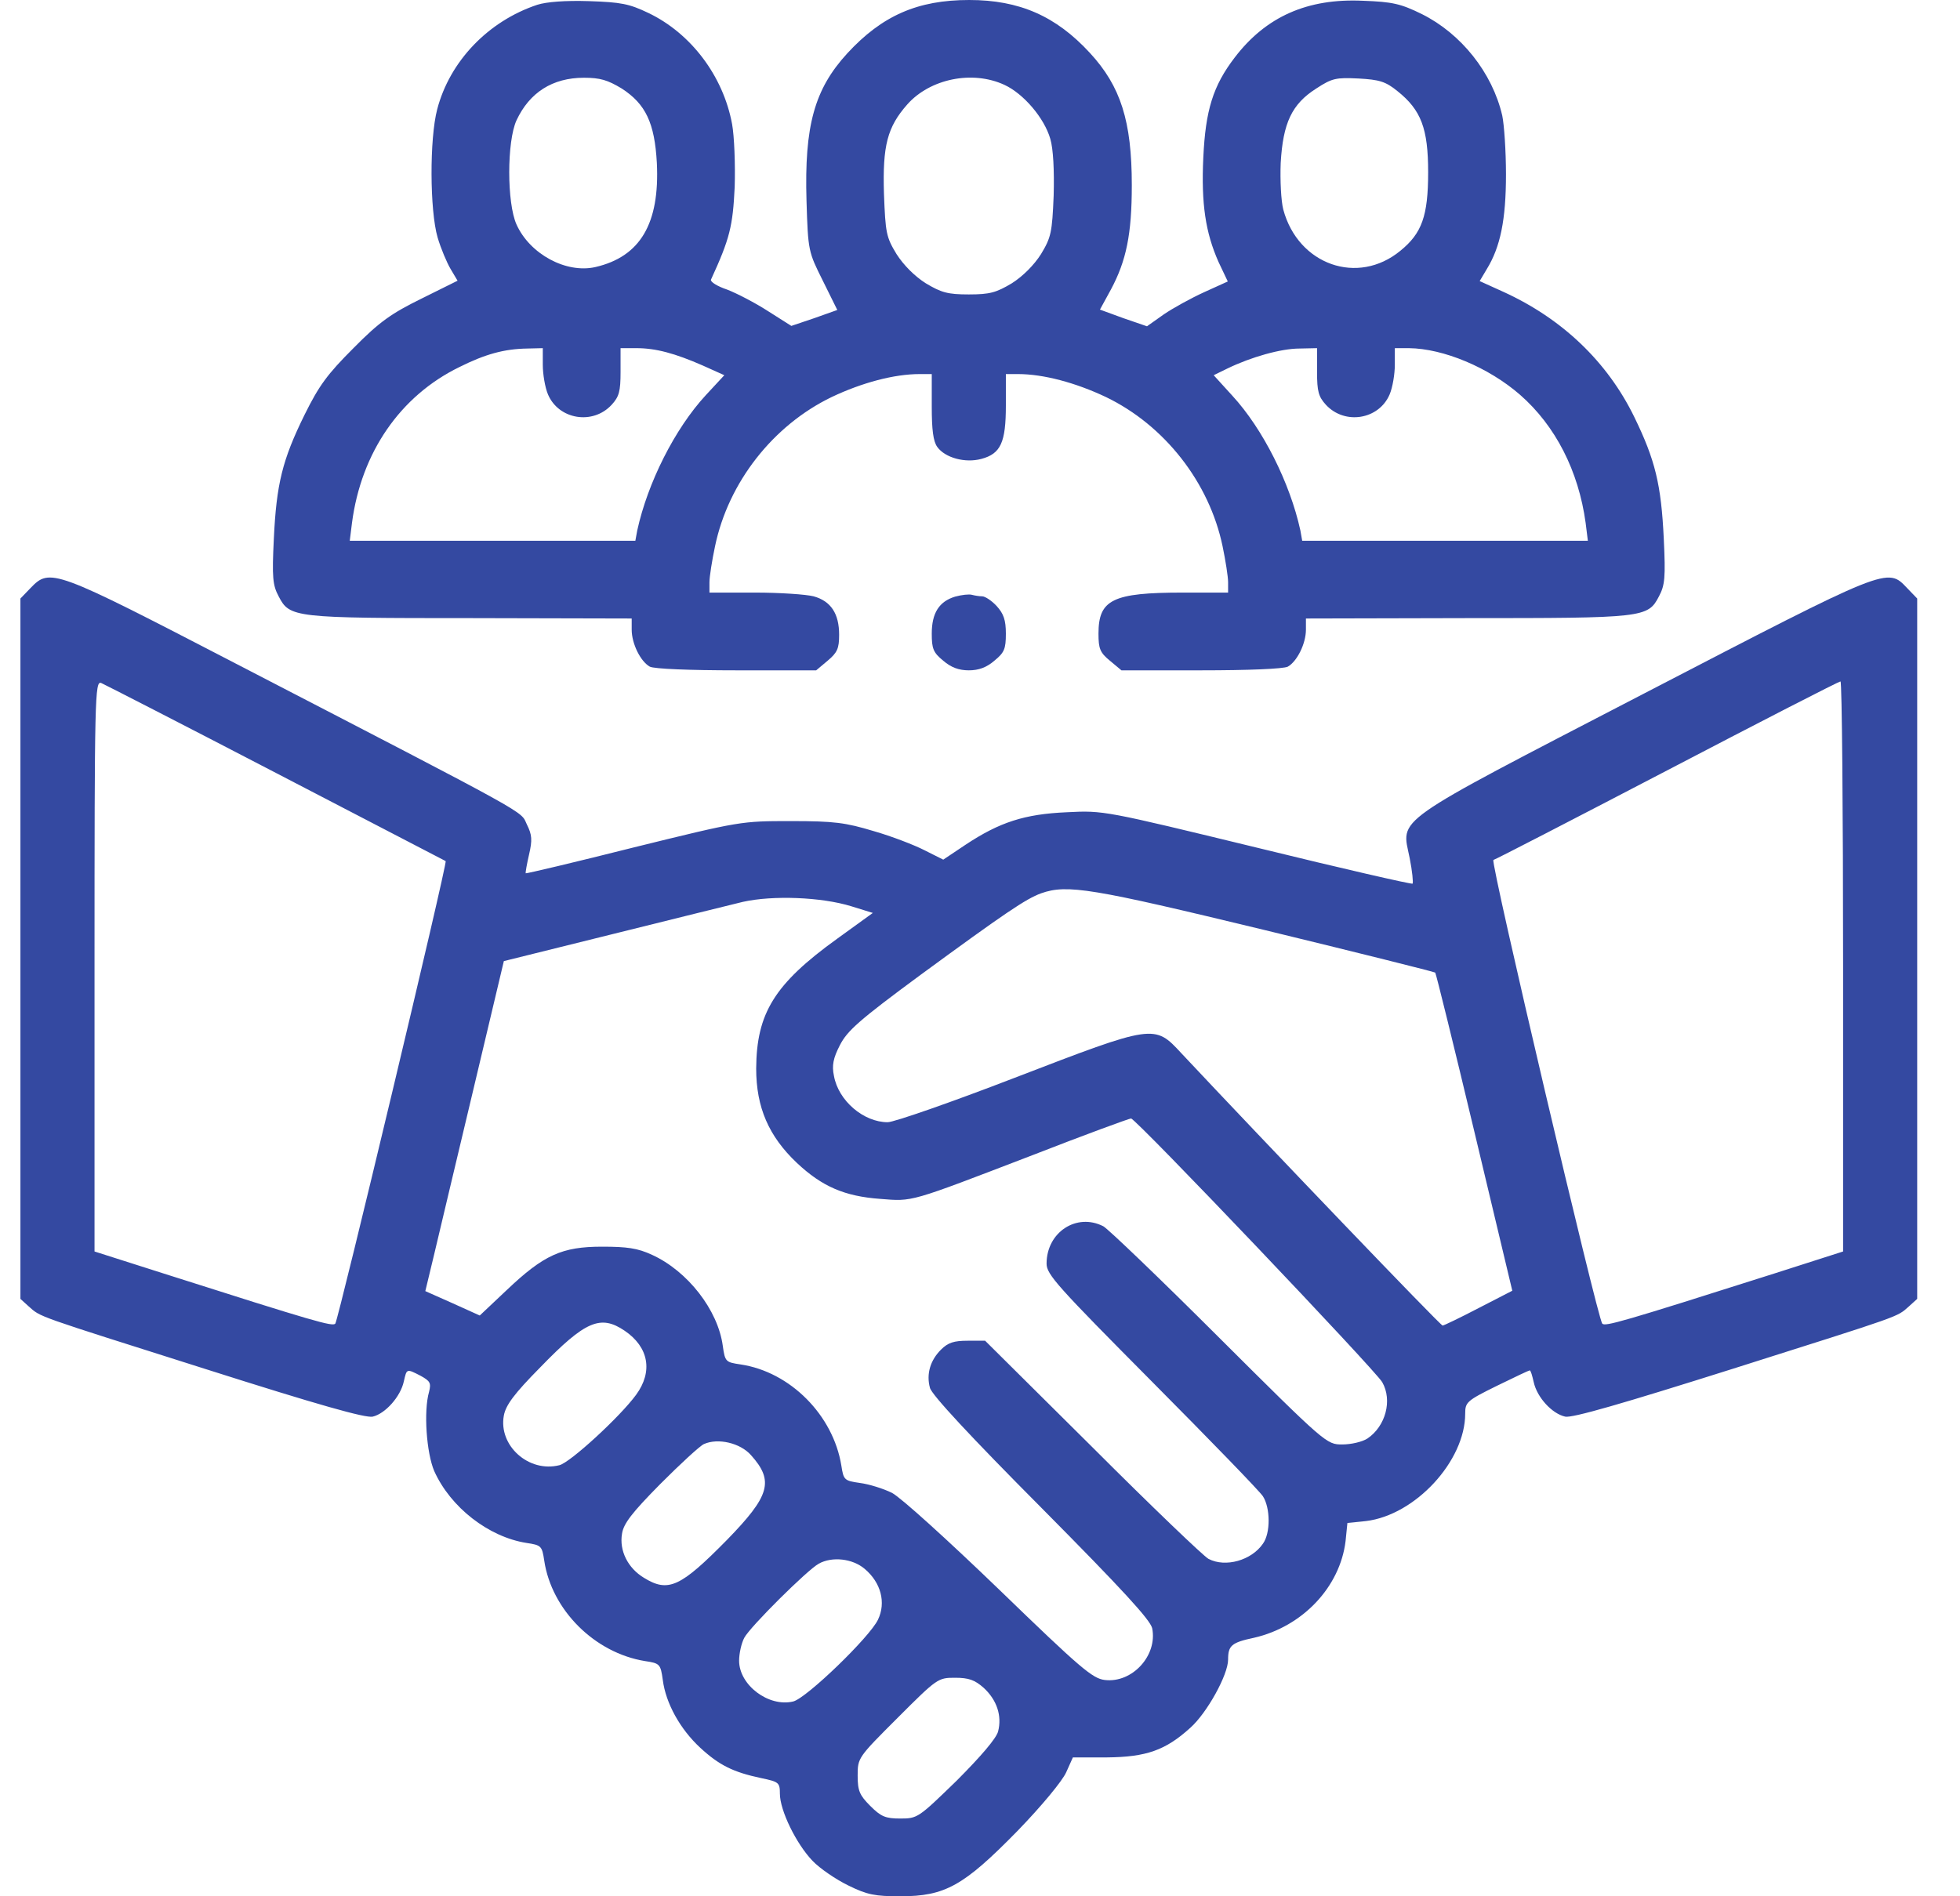 <svg width="31" height="30" viewBox="0 0 31 30" fill="none" xmlns="http://www.w3.org/2000/svg">
<g clip-path="url(#clip0_2003_35607)">
<path d="M8.497 0.076C7.723 0.334 7.114 0.967 6.915 1.729C6.792 2.197 6.797 3.328 6.921 3.756C6.973 3.932 7.067 4.154 7.126 4.254L7.237 4.441L6.669 4.723C6.194 4.957 6.006 5.086 5.59 5.508C5.174 5.924 5.046 6.1 4.817 6.562C4.465 7.277 4.372 7.658 4.331 8.525C4.301 9.135 4.313 9.258 4.407 9.434C4.583 9.773 4.641 9.779 7.46 9.779L9.991 9.785V9.961C9.991 10.184 10.131 10.465 10.278 10.547C10.348 10.582 10.899 10.605 11.655 10.605H12.909L13.09 10.453C13.243 10.324 13.272 10.26 13.272 10.043C13.272 9.709 13.143 9.51 12.868 9.434C12.751 9.404 12.335 9.375 11.942 9.375H11.221V9.211C11.221 9.123 11.262 8.865 11.309 8.643C11.52 7.629 12.229 6.727 13.155 6.281C13.635 6.053 14.145 5.918 14.544 5.918H14.737V6.434C14.737 6.797 14.76 6.984 14.825 7.072C14.948 7.242 15.264 7.33 15.522 7.26C15.827 7.178 15.909 7.002 15.909 6.416V5.918H16.102C16.501 5.918 17.01 6.053 17.491 6.281C18.417 6.727 19.126 7.629 19.337 8.643C19.383 8.865 19.424 9.123 19.424 9.211V9.375H18.71C17.596 9.375 17.374 9.486 17.374 10.025C17.374 10.26 17.397 10.324 17.555 10.453L17.737 10.605H18.991C19.747 10.605 20.297 10.582 20.368 10.547C20.514 10.465 20.655 10.184 20.655 9.961V9.785L23.192 9.779C26.005 9.779 26.063 9.773 26.239 9.434C26.333 9.258 26.344 9.135 26.315 8.525C26.274 7.664 26.18 7.277 25.846 6.592C25.419 5.719 24.704 5.039 23.778 4.617L23.403 4.447L23.514 4.26C23.731 3.908 23.819 3.475 23.819 2.76C23.819 2.385 23.79 1.969 23.76 1.828C23.602 1.148 23.11 0.533 22.489 0.223C22.155 0.059 22.026 0.029 21.557 0.012C20.678 -0.029 20.022 0.264 19.53 0.908C19.184 1.359 19.067 1.746 19.032 2.49C18.997 3.223 19.067 3.68 19.272 4.143L19.419 4.453L19.044 4.623C18.838 4.717 18.551 4.875 18.405 4.975L18.141 5.162L17.766 5.033L17.397 4.898L17.573 4.576C17.813 4.125 17.901 3.709 17.901 2.93C17.901 1.916 17.725 1.365 17.239 0.838C16.7 0.252 16.12 0 15.329 0C14.514 0 13.952 0.246 13.401 0.844C12.88 1.412 12.721 1.992 12.756 3.176C12.78 3.973 12.786 3.984 13.014 4.441L13.243 4.904L12.88 5.033L12.516 5.156L12.147 4.922C11.948 4.793 11.655 4.641 11.502 4.582C11.344 4.529 11.233 4.459 11.245 4.424C11.544 3.773 11.59 3.58 11.62 2.959C11.631 2.602 11.614 2.156 11.579 1.963C11.438 1.201 10.928 0.527 10.255 0.205C9.95 0.059 9.821 0.035 9.317 0.018C8.942 0.006 8.643 0.029 8.497 0.076ZM9.833 1.4C10.213 1.646 10.354 1.945 10.389 2.578C10.436 3.539 10.126 4.061 9.417 4.225C8.954 4.33 8.38 4.02 8.169 3.551C8.016 3.211 8.016 2.238 8.169 1.904C8.374 1.465 8.737 1.23 9.235 1.23C9.493 1.23 9.61 1.266 9.833 1.4ZM15.885 1.342C16.19 1.482 16.518 1.869 16.612 2.197C16.659 2.355 16.676 2.695 16.665 3.094C16.641 3.68 16.624 3.756 16.465 4.02C16.354 4.195 16.178 4.371 16.003 4.482C15.756 4.629 15.657 4.658 15.323 4.658C14.989 4.658 14.889 4.629 14.643 4.482C14.467 4.371 14.292 4.195 14.18 4.02C14.016 3.75 14.005 3.686 13.981 3.064C13.958 2.303 14.034 2.01 14.35 1.652C14.708 1.248 15.376 1.107 15.885 1.342ZM22.102 1.441C22.477 1.74 22.588 2.033 22.588 2.725C22.588 3.416 22.489 3.691 22.149 3.967C21.475 4.523 20.532 4.189 20.297 3.316C20.262 3.182 20.245 2.854 20.256 2.578C20.292 1.945 20.432 1.646 20.819 1.4C21.071 1.236 21.13 1.225 21.487 1.242C21.815 1.26 21.915 1.289 22.102 1.441ZM8.585 5.771C8.585 5.918 8.62 6.129 8.667 6.24C8.837 6.639 9.376 6.727 9.674 6.404C9.792 6.275 9.815 6.193 9.815 5.883V5.508H10.067C10.372 5.508 10.676 5.59 11.116 5.783L11.456 5.936L11.163 6.252C10.671 6.785 10.243 7.641 10.079 8.391L10.049 8.555H7.788H5.532L5.567 8.273C5.713 7.16 6.329 6.264 7.266 5.807C7.676 5.602 7.975 5.52 8.338 5.514L8.585 5.508V5.771ZM20.831 5.883C20.831 6.193 20.854 6.275 20.971 6.404C21.27 6.727 21.809 6.639 21.979 6.24C22.026 6.129 22.061 5.918 22.061 5.771V5.508H22.284C22.829 5.514 23.544 5.812 24.042 6.246C24.604 6.738 24.967 7.453 25.079 8.273L25.114 8.555H22.858H20.596L20.567 8.391C20.403 7.641 19.975 6.785 19.489 6.258L19.196 5.936L19.413 5.83C19.788 5.648 20.262 5.514 20.555 5.514L20.831 5.508V5.883Z" fill="#3449a1"/>
<path d="M0.481 9.305L0.323 9.469V15.006V20.549L0.452 20.666C0.651 20.842 0.528 20.795 3.223 21.65C5.046 22.23 5.778 22.436 5.895 22.412C6.094 22.365 6.335 22.096 6.387 21.855C6.434 21.65 6.428 21.65 6.657 21.768C6.803 21.85 6.821 21.879 6.786 22.02C6.698 22.324 6.745 22.986 6.868 23.273C7.126 23.848 7.729 24.316 8.327 24.41C8.561 24.445 8.573 24.457 8.608 24.691C8.725 25.471 9.405 26.15 10.202 26.279C10.436 26.314 10.448 26.326 10.483 26.578C10.53 26.947 10.758 27.357 11.075 27.65C11.374 27.926 11.596 28.037 12.042 28.131C12.317 28.189 12.335 28.201 12.335 28.377C12.335 28.641 12.592 29.168 12.85 29.438C12.967 29.561 13.225 29.736 13.419 29.83C13.717 29.977 13.841 30 14.239 30C14.948 30 15.241 29.836 16.09 28.969C16.477 28.57 16.805 28.172 16.864 28.037L16.969 27.803H17.508C18.13 27.797 18.434 27.691 18.827 27.334C19.09 27.1 19.424 26.496 19.424 26.256C19.424 26.033 19.477 25.986 19.835 25.91C20.602 25.734 21.194 25.107 21.282 24.381L21.311 24.094L21.604 24.064C22.383 23.971 23.174 23.115 23.174 22.365C23.174 22.184 23.198 22.16 23.672 21.926C23.948 21.791 24.182 21.68 24.194 21.68C24.212 21.68 24.235 21.768 24.258 21.867C24.311 22.107 24.546 22.365 24.756 22.412C24.868 22.436 25.659 22.207 27.422 21.65C30.118 20.795 29.995 20.842 30.194 20.666L30.323 20.549V15.006V9.469L30.165 9.305C29.848 8.971 29.883 8.959 25.987 10.98C21.944 13.078 22.167 12.926 22.296 13.576C22.337 13.781 22.354 13.963 22.342 13.98C22.325 13.992 21.223 13.74 19.887 13.412C17.473 12.826 17.456 12.82 16.876 12.85C16.202 12.879 15.809 13.008 15.27 13.365L14.919 13.6L14.626 13.453C14.467 13.371 14.104 13.23 13.817 13.148C13.372 13.014 13.196 12.99 12.51 12.99C11.725 12.99 11.713 12.99 10.026 13.406C9.094 13.641 8.327 13.822 8.315 13.816C8.309 13.805 8.333 13.67 8.368 13.518C8.421 13.289 8.415 13.207 8.333 13.043C8.227 12.82 8.485 12.961 3.721 10.494C0.839 9 0.792 8.982 0.481 9.305ZM4.366 12.229C5.831 12.99 7.038 13.617 7.049 13.623C7.079 13.652 5.35 20.889 5.303 20.941C5.256 20.988 5.005 20.918 2.596 20.15L1.495 19.799V15.287C1.495 11.01 1.501 10.77 1.6 10.805C1.653 10.828 2.901 11.467 4.366 12.229ZM29.151 15.293V19.799L28.055 20.15C25.641 20.918 25.389 20.988 25.342 20.941C25.266 20.854 23.567 13.629 23.62 13.605C23.649 13.6 24.885 12.961 26.368 12.188C27.85 11.414 29.081 10.781 29.11 10.781C29.133 10.781 29.151 12.809 29.151 15.293ZM19.999 14.713C21.469 15.07 22.688 15.375 22.7 15.387C22.712 15.398 22.993 16.535 23.321 17.912L23.919 20.42L23.385 20.695C23.092 20.848 22.835 20.971 22.817 20.971C22.788 20.977 20.01 18.076 18.686 16.664C18.258 16.201 18.258 16.201 16.049 17.051C15.047 17.438 14.139 17.754 14.04 17.754C13.659 17.754 13.26 17.414 13.19 17.021C13.155 16.857 13.178 16.74 13.284 16.535C13.401 16.307 13.583 16.143 14.561 15.422C15.897 14.443 16.225 14.221 16.465 14.133C16.881 13.986 17.262 14.051 19.999 14.713ZM13.466 14.338L13.805 14.443L13.237 14.854C12.247 15.568 11.966 16.031 11.96 16.904C11.96 17.52 12.159 17.977 12.604 18.398C13.003 18.773 13.36 18.926 13.922 18.967C14.444 19.008 14.362 19.031 16.331 18.275C17.157 17.953 17.86 17.695 17.889 17.695C17.965 17.695 21.762 21.686 21.862 21.867C22.026 22.154 21.915 22.564 21.628 22.758C21.546 22.811 21.37 22.852 21.229 22.852C20.983 22.852 20.971 22.846 19.278 21.158C18.346 20.227 17.52 19.436 17.45 19.4C17.028 19.184 16.553 19.494 16.553 19.992C16.553 20.162 16.723 20.35 18.217 21.855C19.131 22.775 19.922 23.59 19.975 23.672C20.092 23.854 20.098 24.252 19.975 24.422C19.794 24.686 19.383 24.803 19.114 24.662C19.044 24.627 18.217 23.836 17.286 22.904L15.581 21.211H15.305C15.088 21.211 14.995 21.24 14.883 21.352C14.713 21.521 14.649 21.738 14.708 21.955C14.731 22.061 15.352 22.729 16.465 23.848C17.766 25.16 18.188 25.623 18.223 25.758C18.311 26.191 17.907 26.631 17.473 26.578C17.28 26.555 17.092 26.396 15.803 25.148C14.971 24.346 14.251 23.695 14.11 23.619C13.969 23.549 13.741 23.479 13.6 23.461C13.354 23.426 13.342 23.414 13.307 23.186C13.178 22.389 12.499 21.703 11.713 21.586C11.479 21.551 11.467 21.545 11.432 21.293C11.356 20.725 10.876 20.109 10.313 19.852C10.085 19.746 9.915 19.723 9.522 19.723C8.889 19.723 8.602 19.852 8.016 20.408L7.588 20.812L7.161 20.619L6.727 20.426L6.868 19.84C6.944 19.512 7.225 18.34 7.489 17.227L7.969 15.205L9.669 14.783C10.606 14.549 11.538 14.32 11.749 14.268C12.223 14.162 12.991 14.191 13.466 14.338ZM9.88 21.053C10.26 21.311 10.331 21.697 10.061 22.066C9.809 22.412 9.018 23.139 8.848 23.18C8.362 23.303 7.881 22.869 7.969 22.395C7.999 22.23 8.133 22.049 8.544 21.633C9.258 20.895 9.499 20.795 9.88 21.053ZM11.878 23.021C12.247 23.432 12.176 23.666 11.497 24.363C10.764 25.107 10.571 25.201 10.184 24.961C9.932 24.809 9.792 24.533 9.838 24.264C9.862 24.105 9.991 23.936 10.442 23.479C10.758 23.162 11.069 22.875 11.133 22.846C11.356 22.746 11.708 22.828 11.878 23.021ZM13.676 24.82C13.934 25.037 14.016 25.354 13.887 25.623C13.758 25.898 12.757 26.865 12.546 26.918C12.159 27.012 11.69 26.66 11.69 26.273C11.69 26.162 11.725 25.998 11.772 25.91C11.866 25.734 12.768 24.838 12.95 24.738C13.161 24.621 13.483 24.656 13.676 24.82ZM15.557 26.701C15.768 26.895 15.85 27.146 15.786 27.393C15.757 27.504 15.51 27.791 15.13 28.172C14.526 28.758 14.514 28.77 14.239 28.77C14.005 28.77 13.934 28.74 13.764 28.57C13.594 28.4 13.565 28.33 13.565 28.09C13.565 27.809 13.571 27.803 14.198 27.176C14.825 26.549 14.836 26.543 15.106 26.543C15.323 26.543 15.417 26.578 15.557 26.701Z" fill="#3449a1"/>
<path d="M15.106 9.439C14.854 9.516 14.737 9.697 14.737 10.025C14.737 10.26 14.76 10.324 14.919 10.453C15.042 10.559 15.165 10.605 15.323 10.605C15.481 10.605 15.604 10.559 15.727 10.453C15.885 10.324 15.909 10.266 15.909 10.025C15.909 9.809 15.874 9.709 15.762 9.586C15.686 9.504 15.581 9.434 15.534 9.434C15.487 9.434 15.417 9.422 15.37 9.41C15.329 9.398 15.211 9.41 15.106 9.439Z" fill="#3449a1"/>
</g>
<defs>
<clipPath id="clip0_2003_35607">
<rect width="30" height="30" fill="white" transform="translate(0.323)"/>
</clipPath>
</defs>
</svg>
